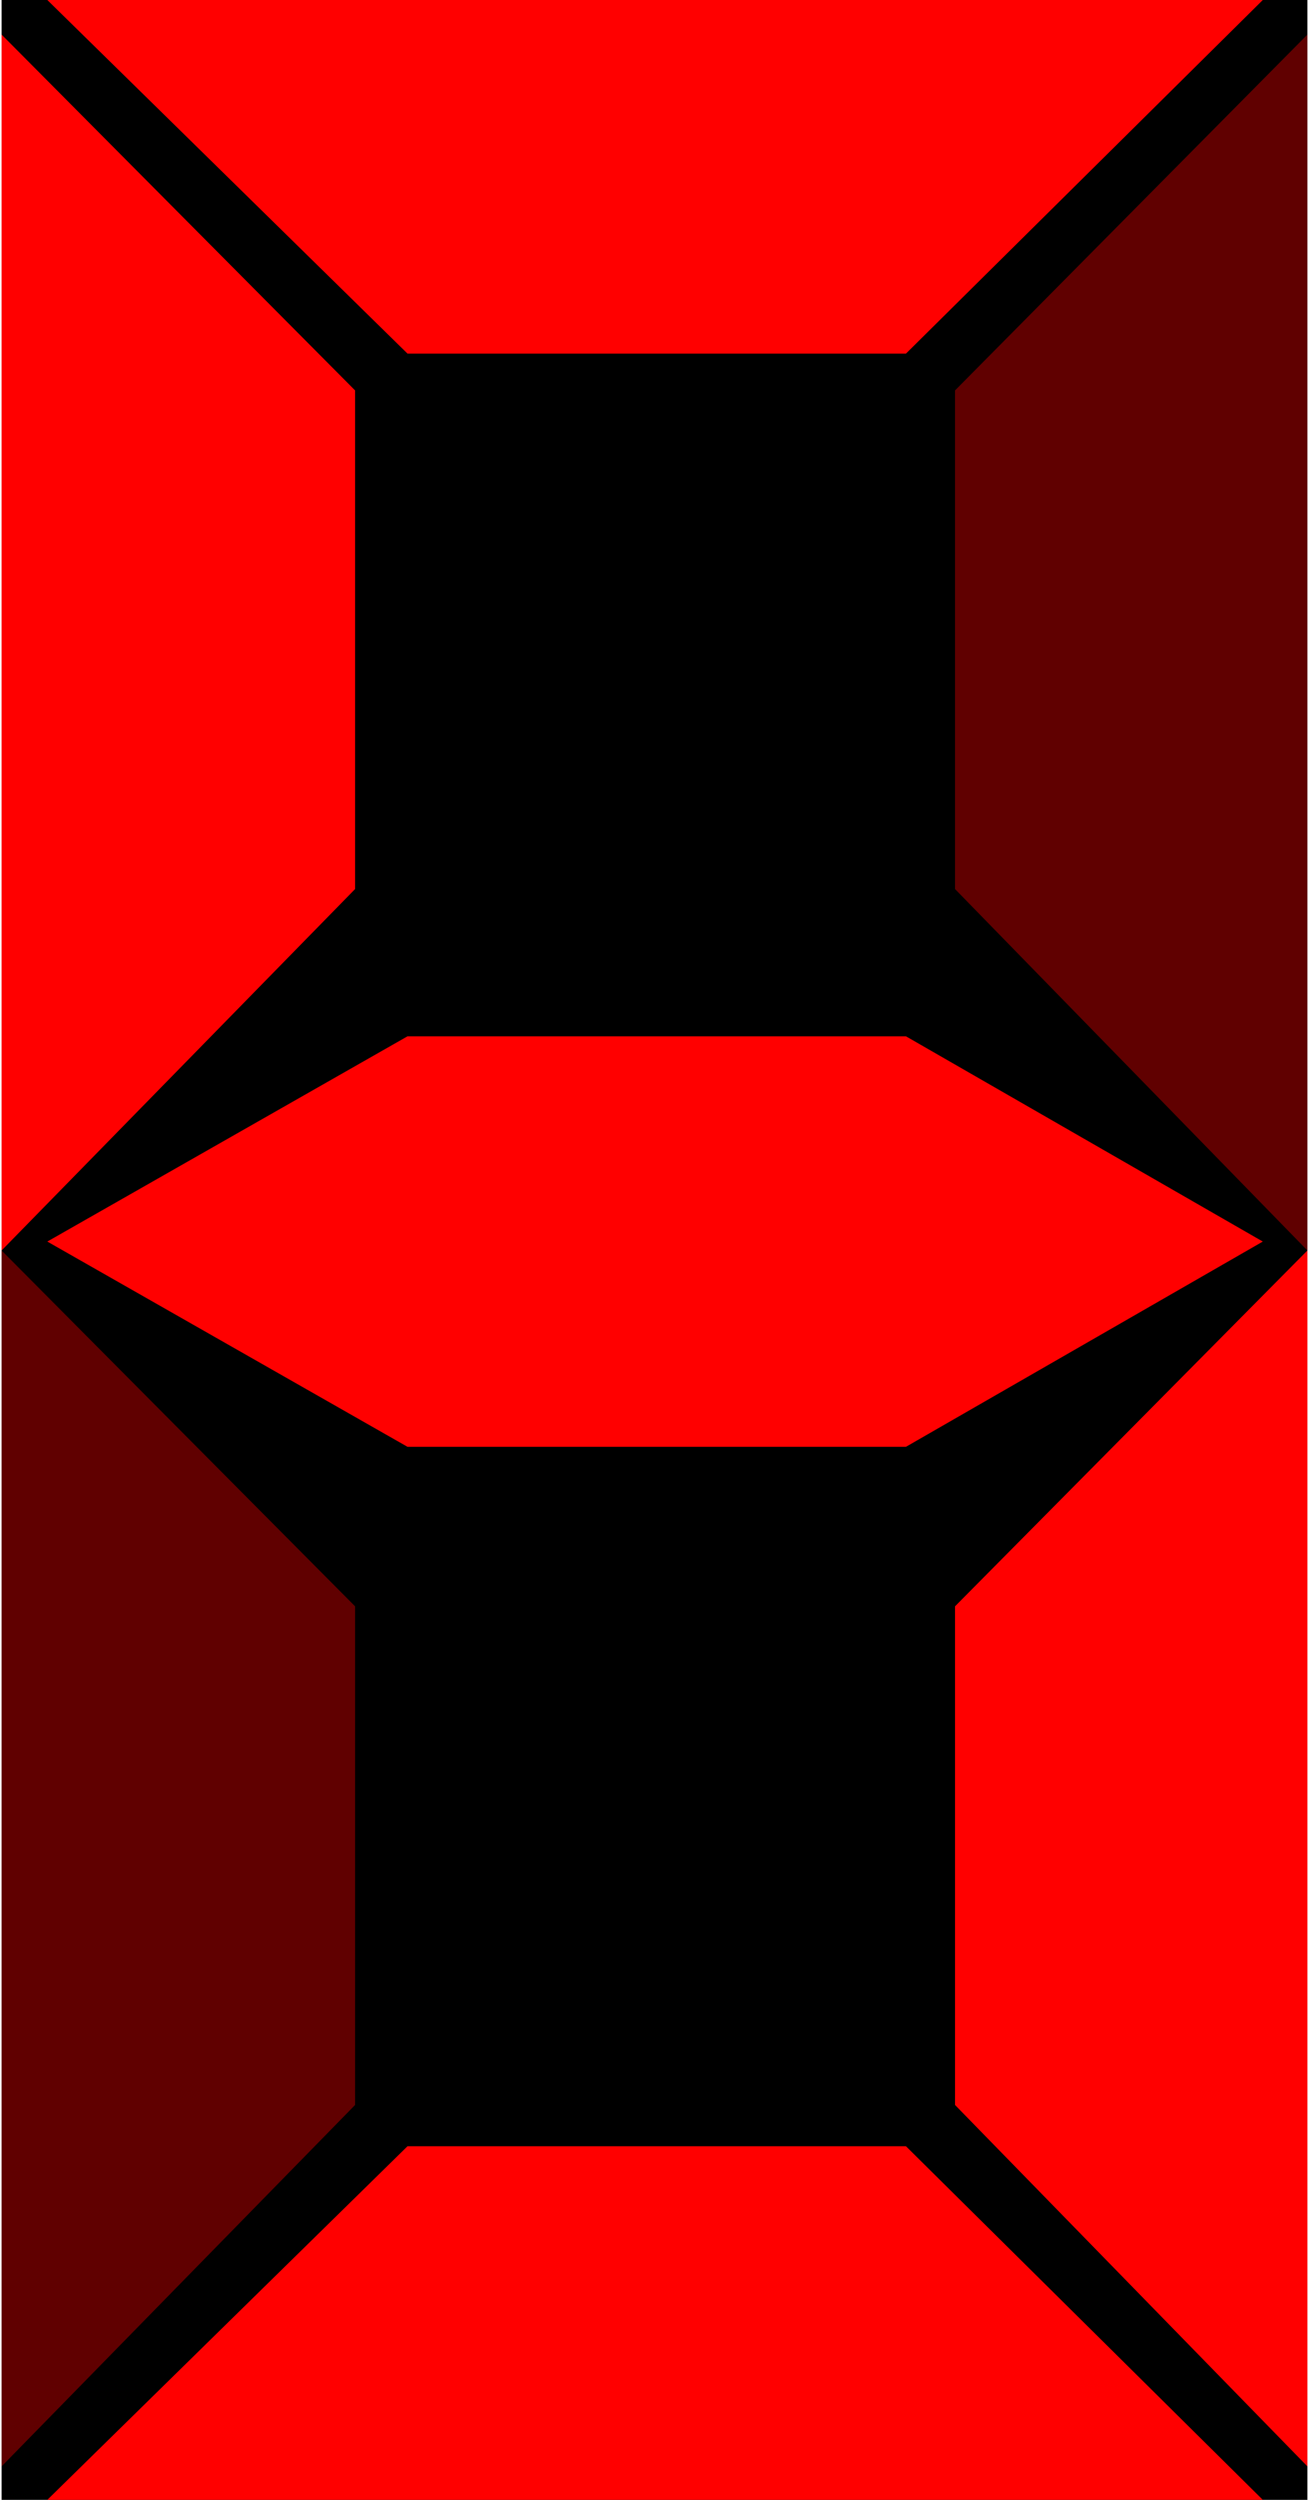 <?xml version="1.0" encoding="UTF-8"?>
<!DOCTYPE svg PUBLIC "-//W3C//DTD SVG 1.1//EN" "http://www.w3.org/Graphics/SVG/1.1/DTD/svg11.dtd">
<!-- Creator: CorelDRAW -->
<svg xmlns="http://www.w3.org/2000/svg" xml:space="preserve" width="21.12" height="40.32"
    style="shape-rendering:geometricPrecision; text-rendering:geometricPrecision; image-rendering:optimizeQuality; fill-rule:evenodd; clip-rule:evenodd"
    viewBox="0 0 1.171 2.241"
    xmlns:xlink="http://www.w3.org/1999/xlink">
 <defs>
  <style type="text/css">
   <![CDATA[
    .fil1 {fill:red}
    .fil0 {fill:black}
    .fil2 {fill:#600000}
   ]]>
  </style>
 </defs>
 <g id="Layer_x0020_1">
  <g id="_176683512">
   <rect id="_176684088" class="fil0" width="1.171" height="2.241"/>
   <polygon id="_176684016" class="fil1" points="0.041,0 0.364,0.317 0.811,0.317 1.131,0 "/>
   <polygon id="_176683944" class="fil1" points="0.041,2.241 0.364,1.924 0.811,1.924 1.131,2.241 "/>
   <g>
    <polygon id="_176683872" class="fil1" points="1.171,2.211 0.855,1.887 0.855,1.44 1.171,1.121 "/>
    <polygon id="_176683800" class="fil2" points="1.171,1.121 0.855,0.797 0.855,0.35 1.171,0.031 "/>
   </g>
   <g>
    <polygon id="_176683704" class="fil2" points="0,2.211 0.317,1.887 0.317,1.44 0,1.121 "/>
    <polygon id="_176683632" class="fil1" points="0,1.121 0.317,0.797 0.317,0.35 0,0.031 "/>
   </g>
   <polygon id="_176683536" class="fil1" points="0.041,1.113 0.364,1.297 0.811,1.297 1.131,1.113 1.131,1.113 1.131,1.113 1.131,1.113 1.131,1.113 0.811,0.929 0.364,0.929 0.041,1.113 1.058,1.113 "/>
  </g>
 </g>
</svg>